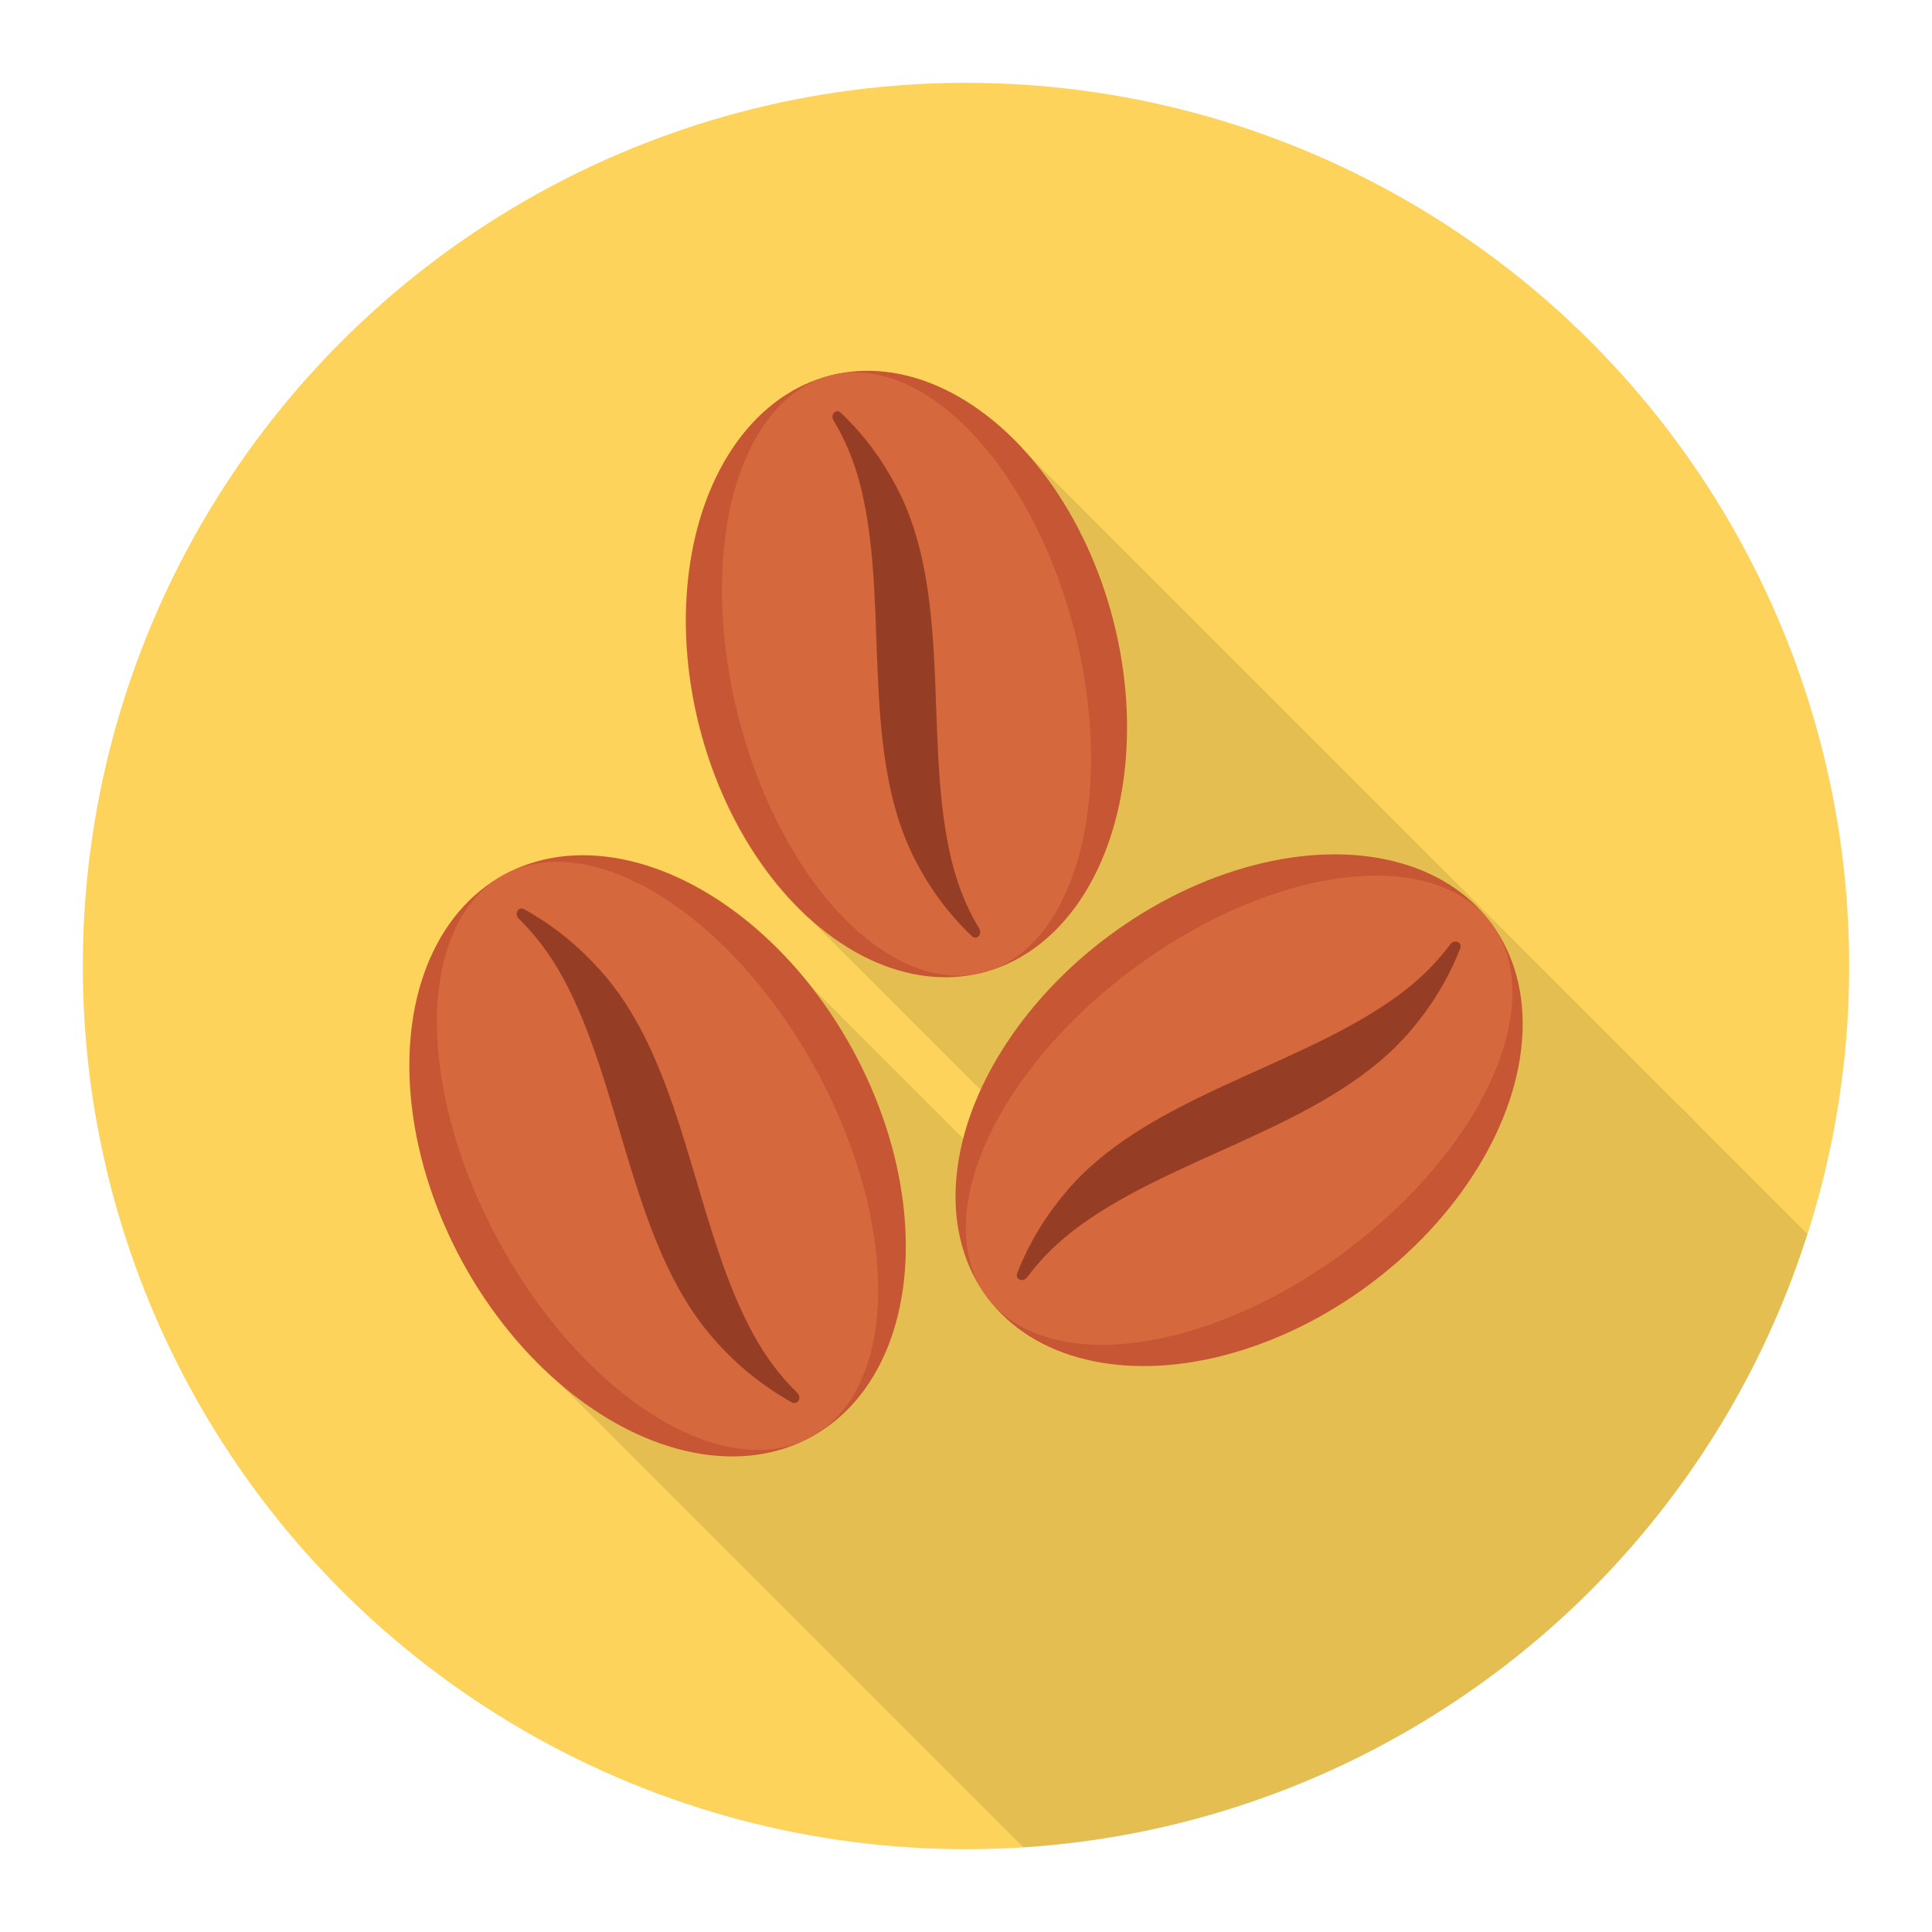 <svg enable-background="new 0 0 140 140" height="512" viewBox="0 0 140 140" width="512" xmlns="http://www.w3.org/2000/svg"><circle cx="70" cy="70" fill="#fed35b" r="64"/><path d="m130.969 89.417-7.918-7.918c-.506-.559-1.03-1.081-1.568-1.567l-47.211-47.211c-.506-.559-1.03-1.081-1.568-1.568l-.022-.021-.001.001c-3.773-3.404-8.259-4.984-12.513-3.901-8.29 2.11-12.54 13.51-9.5 25.46 1.513 5.948 4.55 10.91 8.24 14.136l-0.0.001 12.151 12.151c-.538 1.172-.96 2.349-1.264 3.517l-10.887-10.887-.001.002c-6.391-8.235-15.678-11.898-22.378-8.23-7.8 4.27-9.13 16.85-2.97 28.1 1.2 2.192 2.598 4.168 4.125 5.903l-.002.001.022.022c.844.957 1.728 1.839 2.641 2.641l33.824 33.824c10.244-.66 20.476-3.795 29.787-9.624 13.377-8.373 22.578-20.885 27.012-34.832z" opacity=".1"/><ellipse cx="89.76" cy="80.496" fill="#c65634" rx="22.74" ry="15.766" transform="matrix(.804 -.595 .595 .804 -30.271 69.139)"/><ellipse cx="89.76" cy="80.496" fill="#d6683d" rx="22.74" ry="12.802" transform="matrix(.804 -.595 .595 .804 -30.271 69.139)"/><path d="m78.943 88.332c7.19-4.896 17.735-7.028 23.344-13.726 1.421-1.677 2.629-3.595 3.523-5.872.182-.465-.42-.708-.729-.292-1.253 1.688-2.783 3.06-4.503 4.216-7.191 4.897-17.73 7.025-23.343 13.725-1.421 1.677-2.63 3.595-3.523 5.872-.183.465.42.708.729.292 1.253-1.688 2.783-3.059 4.502-4.216z" fill="#963e25"/><ellipse cx="47.682" cy="83.752" fill="#c65634" rx="16.099" ry="23.219" transform="matrix(.877 -.48 .48 .877 -34.367 33.196)"/><ellipse cx="47.682" cy="83.752" fill="#d6683d" rx="13.072" ry="23.219" transform="matrix(.877 -.48 .48 .877 -34.367 33.196)"/><path d="m41.248 71.725c3.96 7.95 4.661 18.913 10.662 25.512 1.5 1.669 3.273 3.156 5.454 4.375.445.249.775-.327.396-.697-1.535-1.501-2.711-3.238-3.644-5.137-3.961-7.951-4.658-18.908-10.661-25.511-1.5-1.669-3.273-3.157-5.454-4.375-.445-.249-.774.327-.396.697 1.534 1.501 2.711 3.238 3.643 5.137z" fill="#963e25"/><ellipse cx="65.676" cy="48.872" fill="#c65634" rx="15.482" ry="22.33" transform="matrix(.969 -.247 .247 .969 -10.025 17.708)"/><ellipse cx="65.676" cy="48.872" fill="#d6683d" rx="12.571" ry="22.33" transform="matrix(.969 -.247 .247 .969 -10.025 17.708)"/><path d="m68.787 61.615c-1.784-8.354.191-18.732-3.817-26.317-.997-1.914-2.292-3.724-4.032-5.382-.355-.339-.8.119-.536.555 1.07 1.766 1.749 3.666 2.163 5.658 1.784 8.355-.192 18.727 3.817 26.315.997 1.914 2.292 3.724 4.032 5.382.355.339.8-.119.536-.555-1.069-1.765-1.749-3.665-2.162-5.657z" fill="#963e25"/></svg>